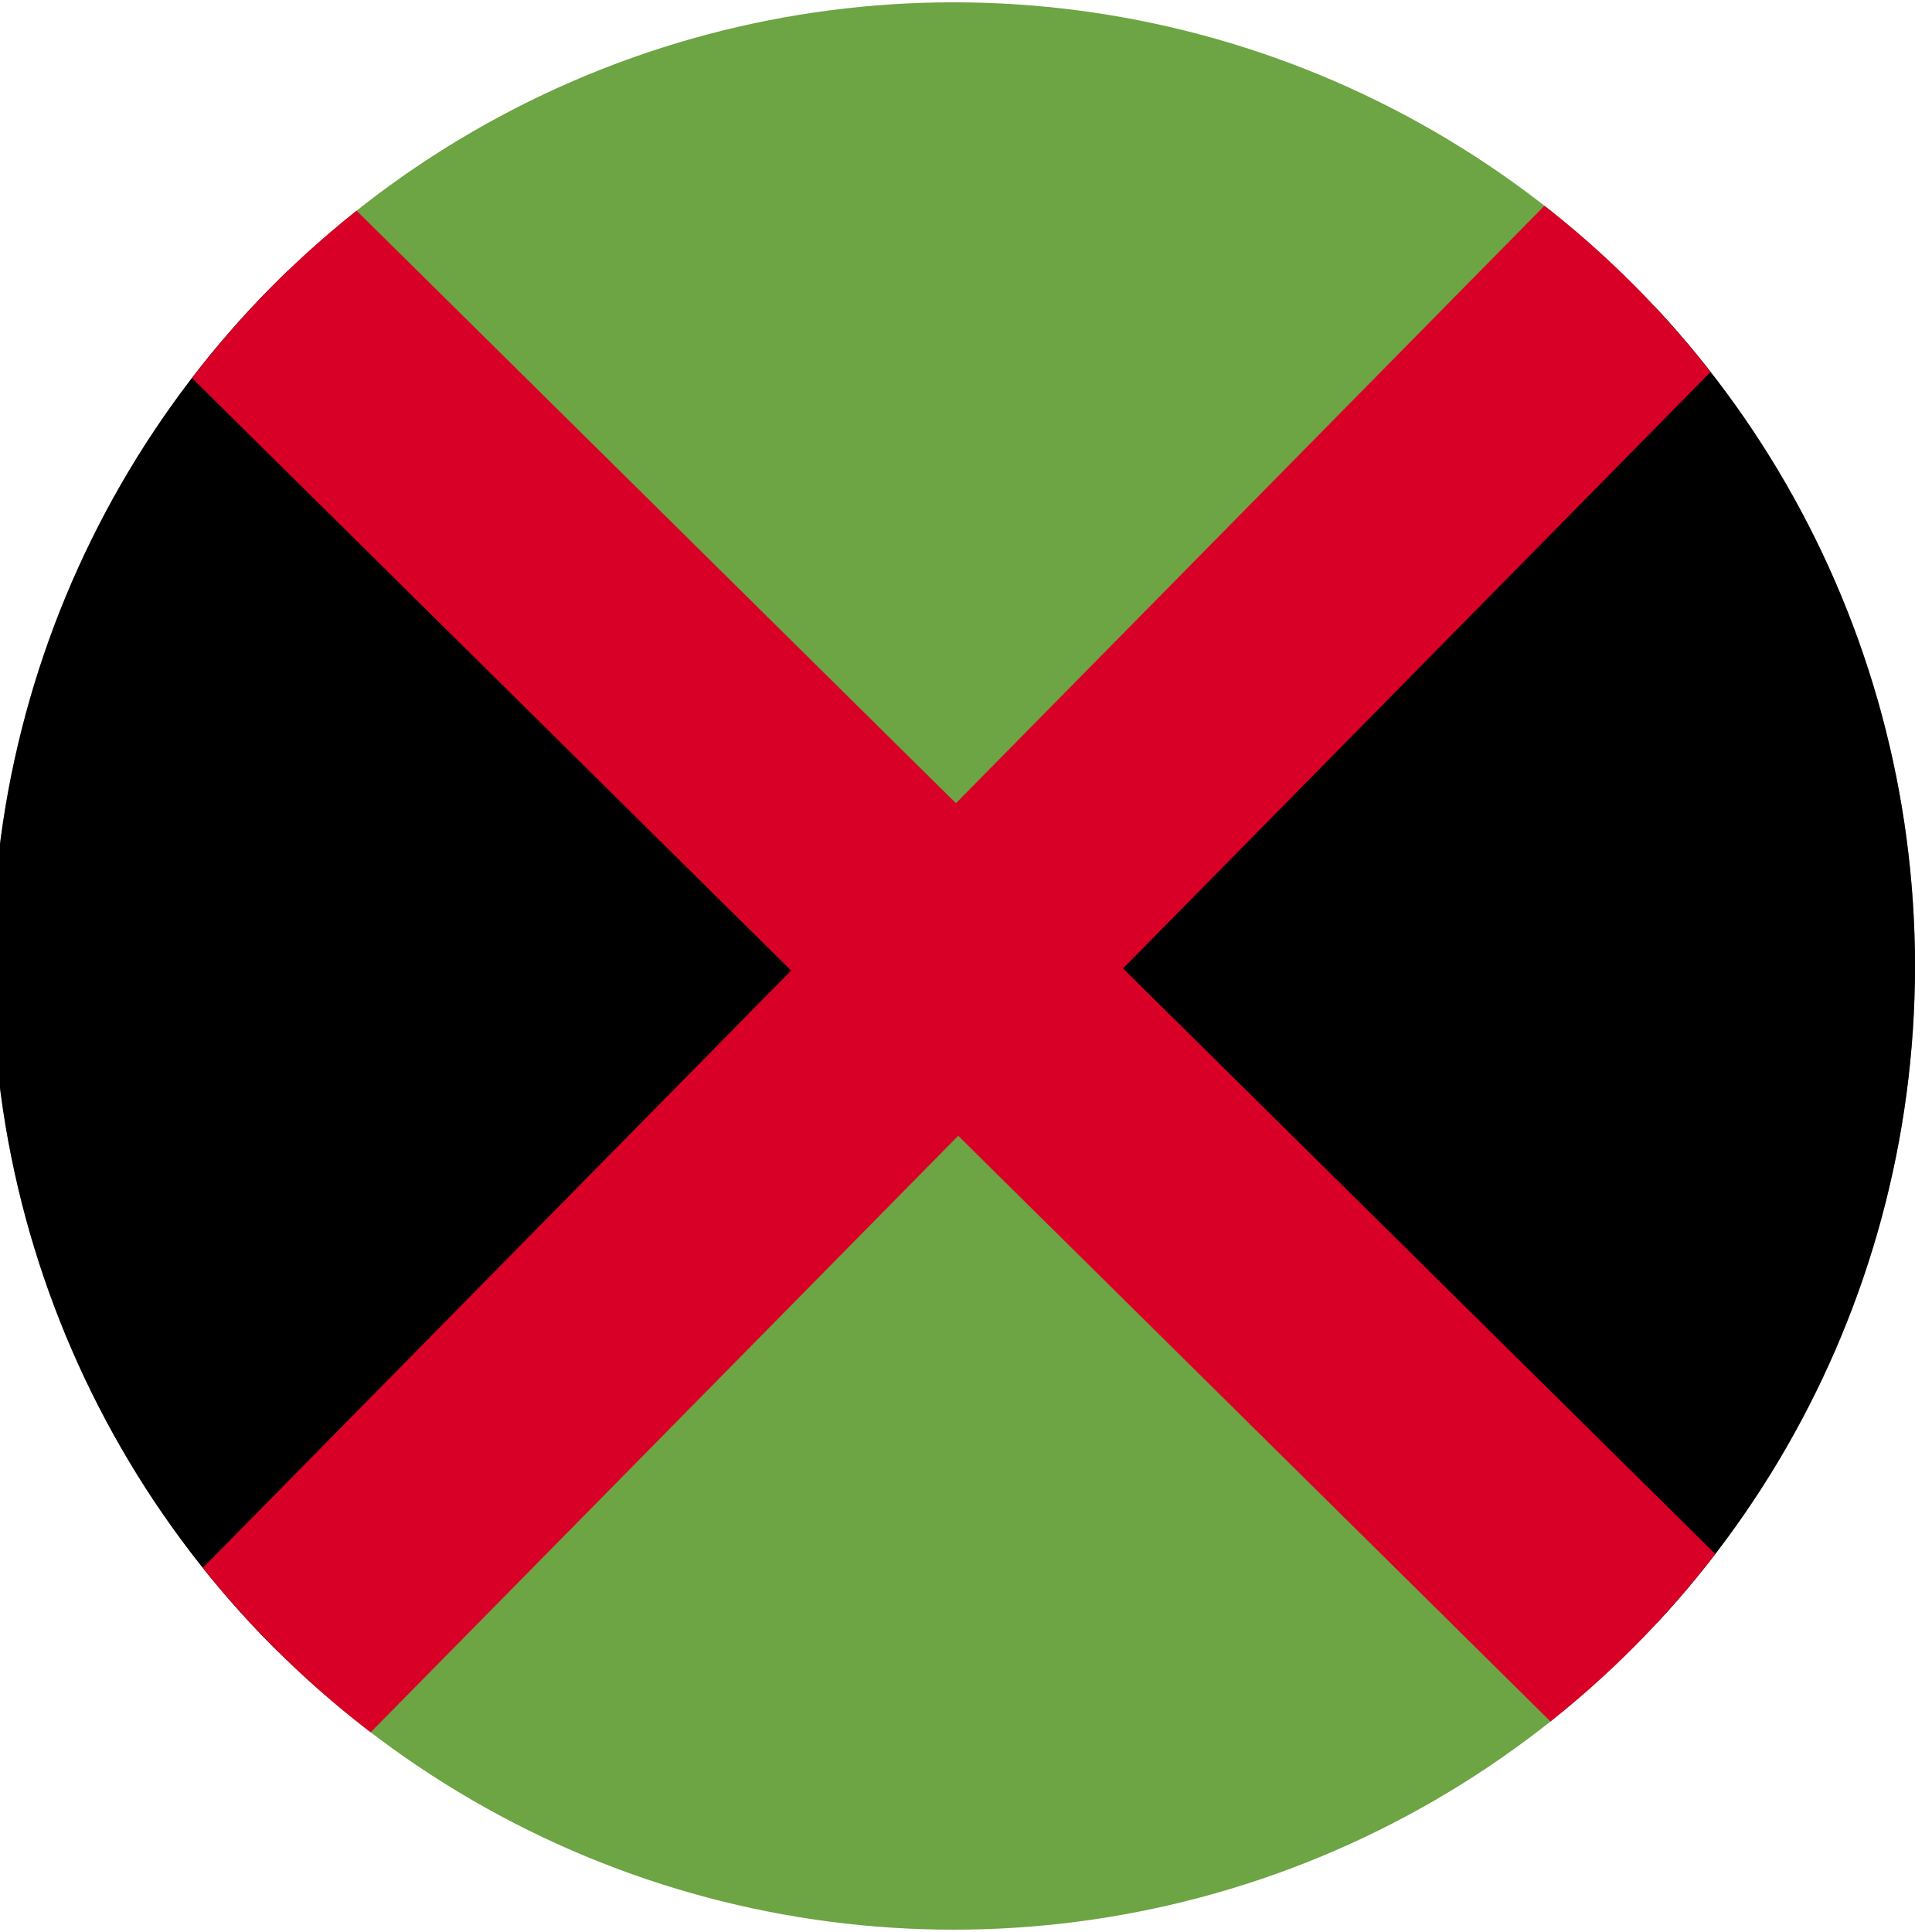 <?xml version="1.0" encoding="UTF-8"?>
<svg id="Layer_1" data-name="Layer 1" xmlns="http://www.w3.org/2000/svg" xmlns:xlink="http://www.w3.org/1999/xlink" viewBox="0 0 50 50">
  <defs>
    <clipPath id="clippath">
      <ellipse cx="24.68" cy="25" rx="24.88" ry="24.94" fill="#6da444"/>
    </clipPath>
  </defs>
  <ellipse cx="24.68" cy="25" rx="24.88" ry="24.94" fill="#6da444"/>
  <g clip-path="url(#clippath)">
    <polygon points="-3.12 -3.47 53.12 52.11 53.12 -2.18 -2.35 52.11 -3.12 -3.47"/>
    <polygon points="45.09 49.46 0 4.87 4.26 .54 49.36 45.13 45.09 49.46" fill="#d90027"/>
    <polygon points="5.27 49.22 .94 44.95 44.27 .96 48.59 5.24 5.27 49.22" fill="#d90027"/>
  </g>
</svg>